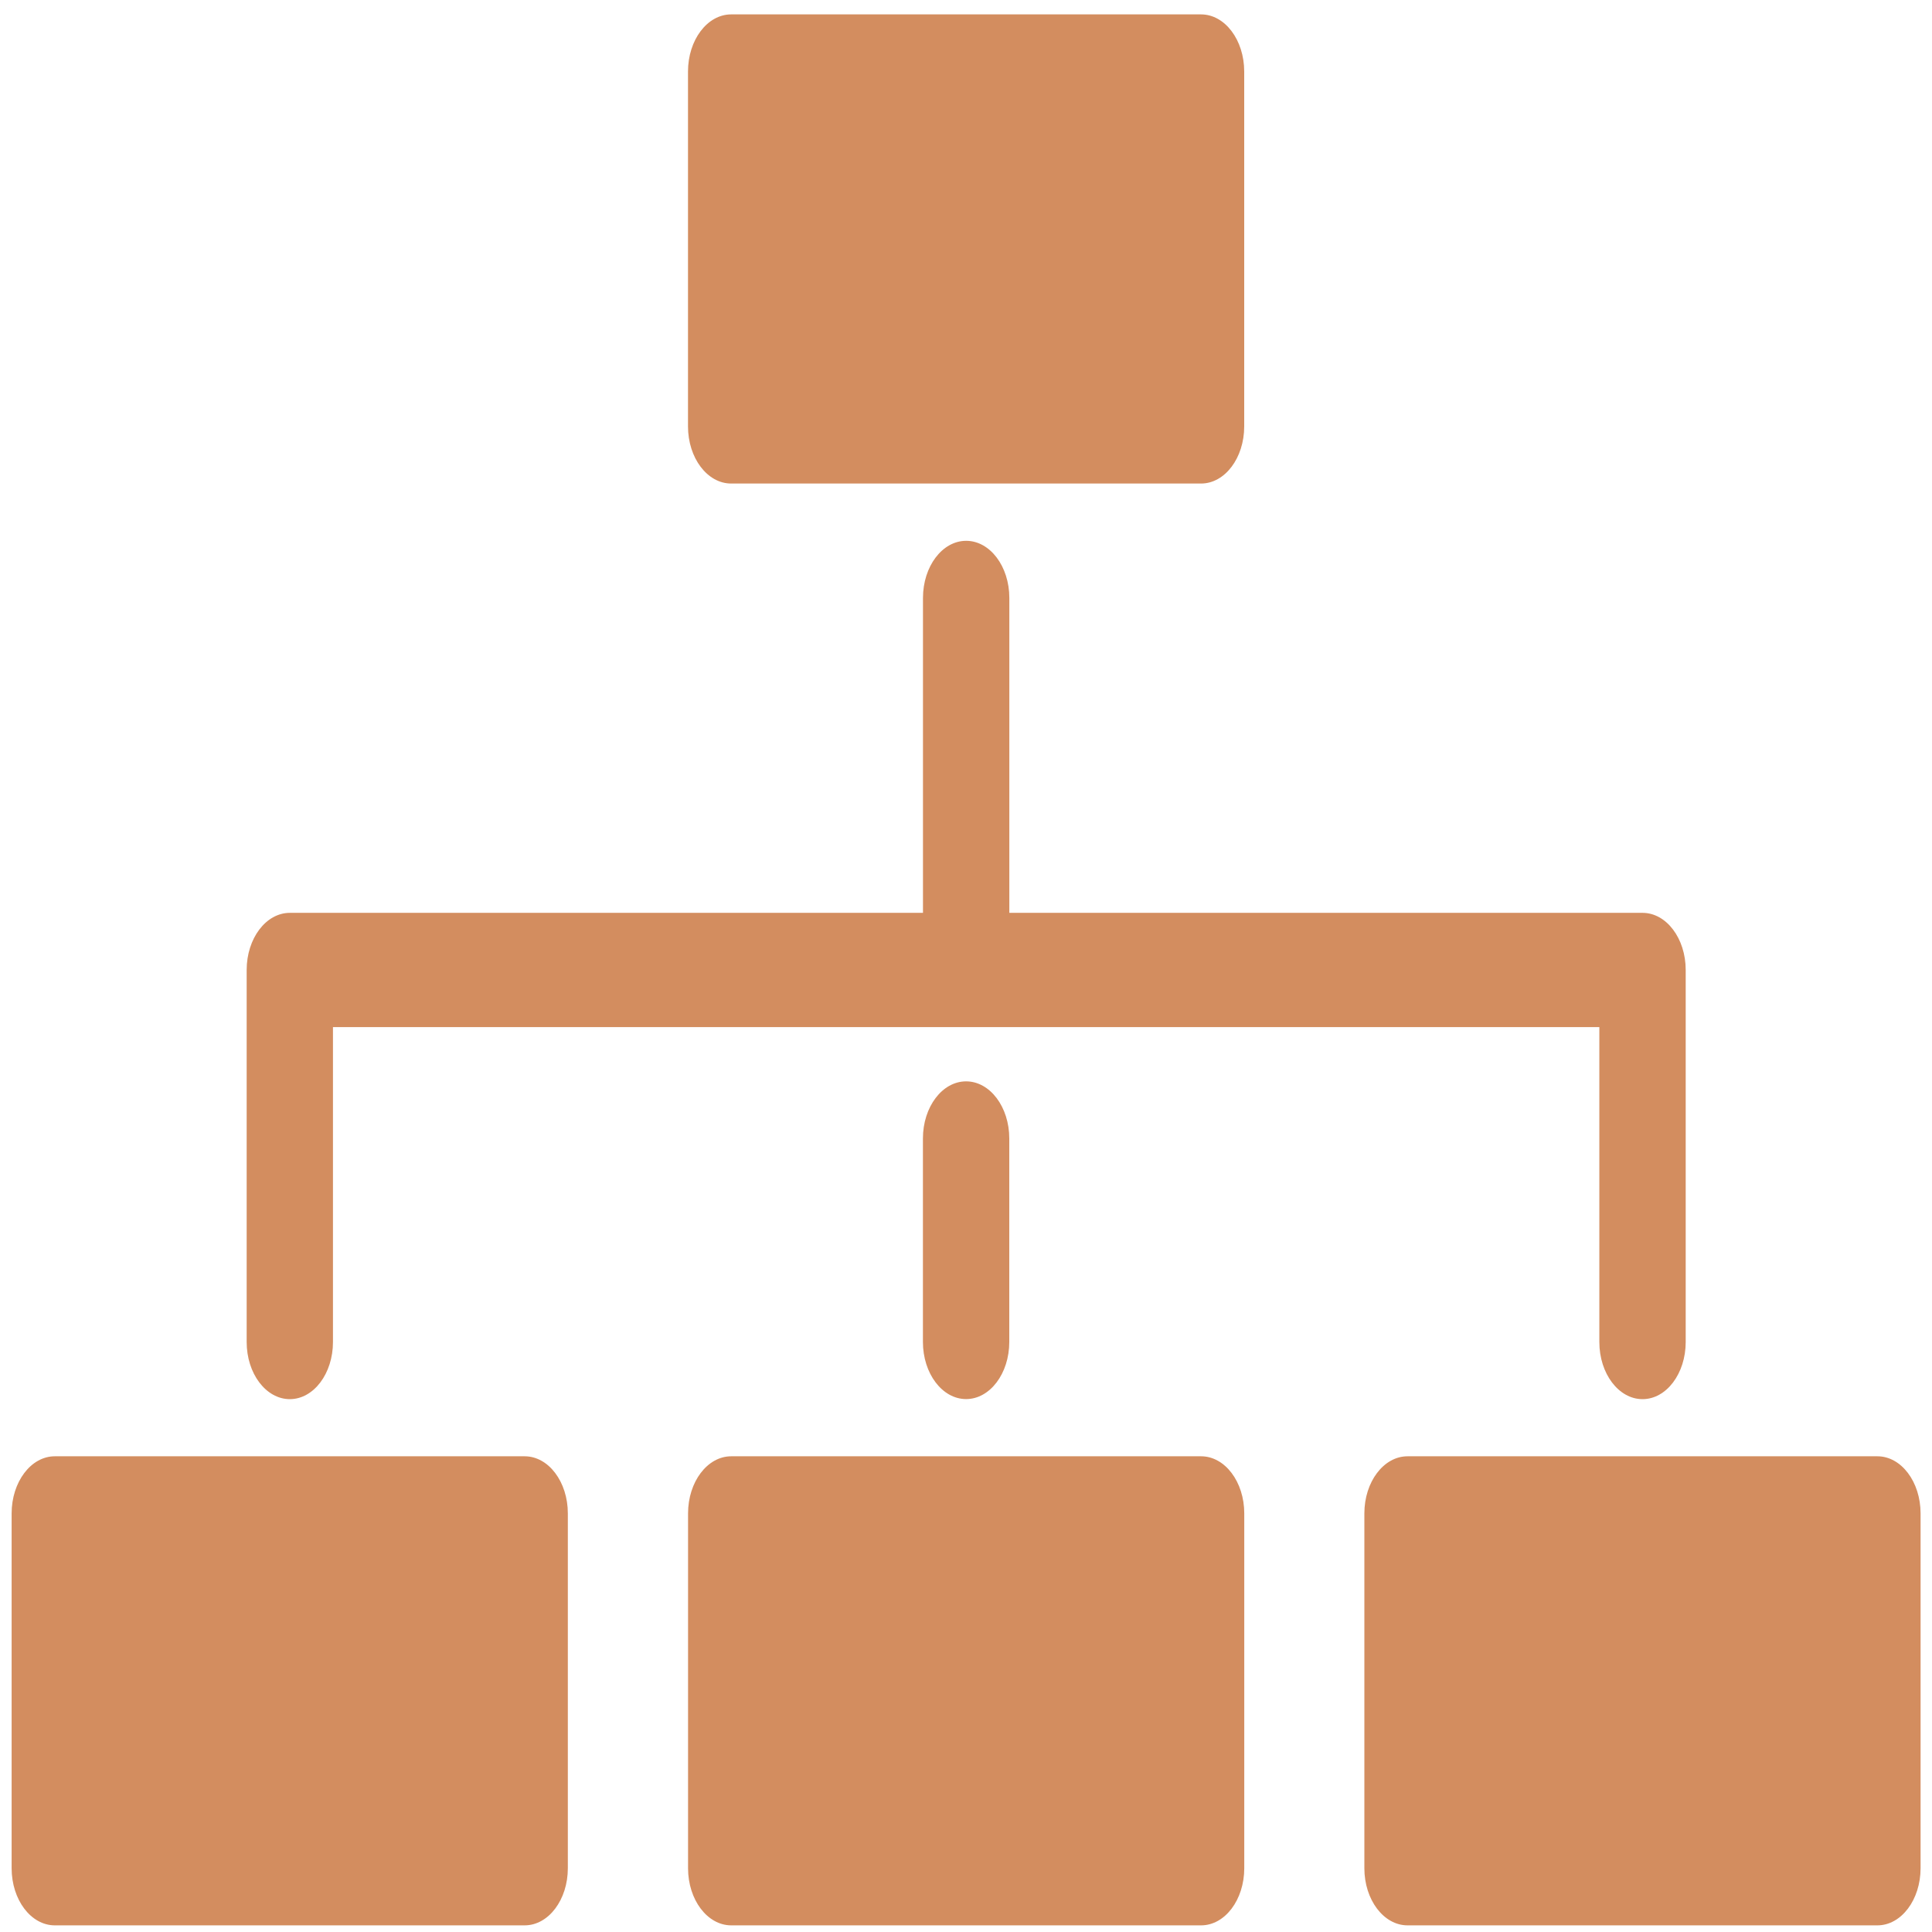 <?xml version="1.0" encoding="UTF-8" standalone="no"?>
<svg
   xmlns:dc="http://purl.org/dc/elements/1.1/"
   xmlns:cc="http://creativecommons.org/ns#"
   xmlns:rdf="http://www.w3.org/1999/02/22-rdf-syntax-ns#"
   xmlns:svg="http://www.w3.org/2000/svg"
   xmlns="http://www.w3.org/2000/svg"
   xmlns:sodipodi="http://sodipodi.sourceforge.net/DTD/sodipodi-0.dtd"
   xmlns:inkscape="http://www.inkscape.org/namespaces/inkscape"
   viewBox="0 0 48 48"
   id="svg2"
   version="1.1"
   inkscape:version="0.91 r13725"
   sodipodi:docname="gramps.svg">
  <sodipodi:namedview
     pagecolor="#ffffff"
     bordercolor="#666666"
     borderopacity="1"
     objecttolerance="10"
     gridtolerance="10"
     guidetolerance="10"
     inkscape:pageopacity="0"
     inkscape:pageshadow="2"
     inkscape:window-width="1280"
     inkscape:window-height="694"
     id="namedview27"
     showgrid="false"
     inkscape:zoom="4.9166667"
     inkscape:cx="-42.305085"
     inkscape:cy="24"
     inkscape:window-x="0"
     inkscape:window-y="0"
     inkscape:window-maximized="1"
     inkscape:current-layer="svg2" />
  <defs
     id="defs4">
    <linearGradient
       id="0"
       x1="61.57"
       y1="22.939"
       x2="60.753"
       y2="-27.706"
       gradientUnits="userSpaceOnUse">
      <stop
         stop-color="#2e3e46"
         id="stop7" />
      <stop
         stop-color="#47606a"
         offset="1"
         id="stop9" />
    </linearGradient>
  </defs>
  <g
     id="g4170"
     style="fill:#d38d5f"
     transform="matrix(1.395,0,0,1.846,-9.476,-20.205)">
    <path
       d="m 23.23,26.268 0,2.738 c 0,0.425 0.344,0.769 0.769,0.769 0.425,0 0.769,-0.344 0.769,-0.769 l 0,-2.738 c 0,-0.425 -0.344,-0.769 -0.769,-0.769 -0.425,0 -0.769,0.344 -0.769,0.769"
       id="path23"
       inkscape:connector-curvature="0"
       style="fill:#d38d5f" />
    <g
       style="fill:#d38d5f"
       id="g4163">
      <path
         style="fill:#d38d5f"
         inkscape:connector-curvature="0"
         id="path15"
         d="m 19.815,17.453 8.368,0 c 0.425,0 0.769,-0.344 0.769,-0.769 l 0,-4.776 c 0,-0.425 -0.344,-0.769 -0.769,-0.769 l -8.368,0 c -0.425,0 -0.769,0.344 -0.769,0.769 l 0,4.776 c 0,0.425 0.344,0.769 0.769,0.769" />
      <path
         style="fill:#d38d5f"
         inkscape:connector-curvature="0"
         id="path17"
         d="m 28.184,30.545 -8.368,0 c -0.425,0 -0.769,0.344 -0.769,0.769 l 0,4.775 c 0,0.425 0.344,0.769 0.769,0.769 l 8.368,0 c 0.425,0 0.769,-0.344 0.769,-0.769 l 0,-4.775 c 8e-6,-0.425 -0.344,-0.769 -0.769,-0.769" />
      <path
         style="fill:#d38d5f"
         inkscape:connector-curvature="0"
         id="path19"
         d="m 40.229,30.545 -8.368,0 c -0.425,0 -0.769,0.344 -0.769,0.769 l 0,4.775 c 0,0.425 0.344,0.769 0.769,0.769 l 8.368,0 c 0.425,0 0.769,-0.344 0.769,-0.769 l 0,-4.775 c 0,-0.425 -0.344,-0.769 -0.769,-0.769" />
      <path
         style="fill:#d38d5f"
         inkscape:connector-curvature="0"
         id="path21"
         d="m 16.137,30.545 -8.368,0 C 7.344,30.545 7,30.89 7,31.314 l 0,4.775 c 0,0.425 0.344,0.769 0.769,0.769 l 8.368,0 c 0.425,0 0.769,-0.344 0.769,-0.769 l 0,-4.775 c 0,-0.425 -0.344,-0.769 -0.769,-0.769" />
      <path
         style="fill:#d38d5f"
         inkscape:connector-curvature="0"
         id="path25"
         d="m 11.954,29.776 c 0.425,0 0.769,-0.344 0.769,-0.769 l 0,-4.238 22.554,0 0,4.238 c 0,0.425 0.344,0.769 0.769,0.769 0.425,0 0.769,-0.344 0.769,-0.769 l 0,-5.007 c 0,-0.425 -0.344,-0.769 -0.769,-0.769 l -11.277,0 0,-4.238 c 0,-0.425 -0.344,-0.769 -0.769,-0.769 -0.425,0 -0.769,0.344 -0.769,0.769 l 0,4.238 -11.276,0 c -0.425,0 -0.769,0.344 -0.769,0.769 l 0,5.007 c 0,0.425 0.344,0.769 0.769,0.769" />
    </g>
  </g>
</svg>
